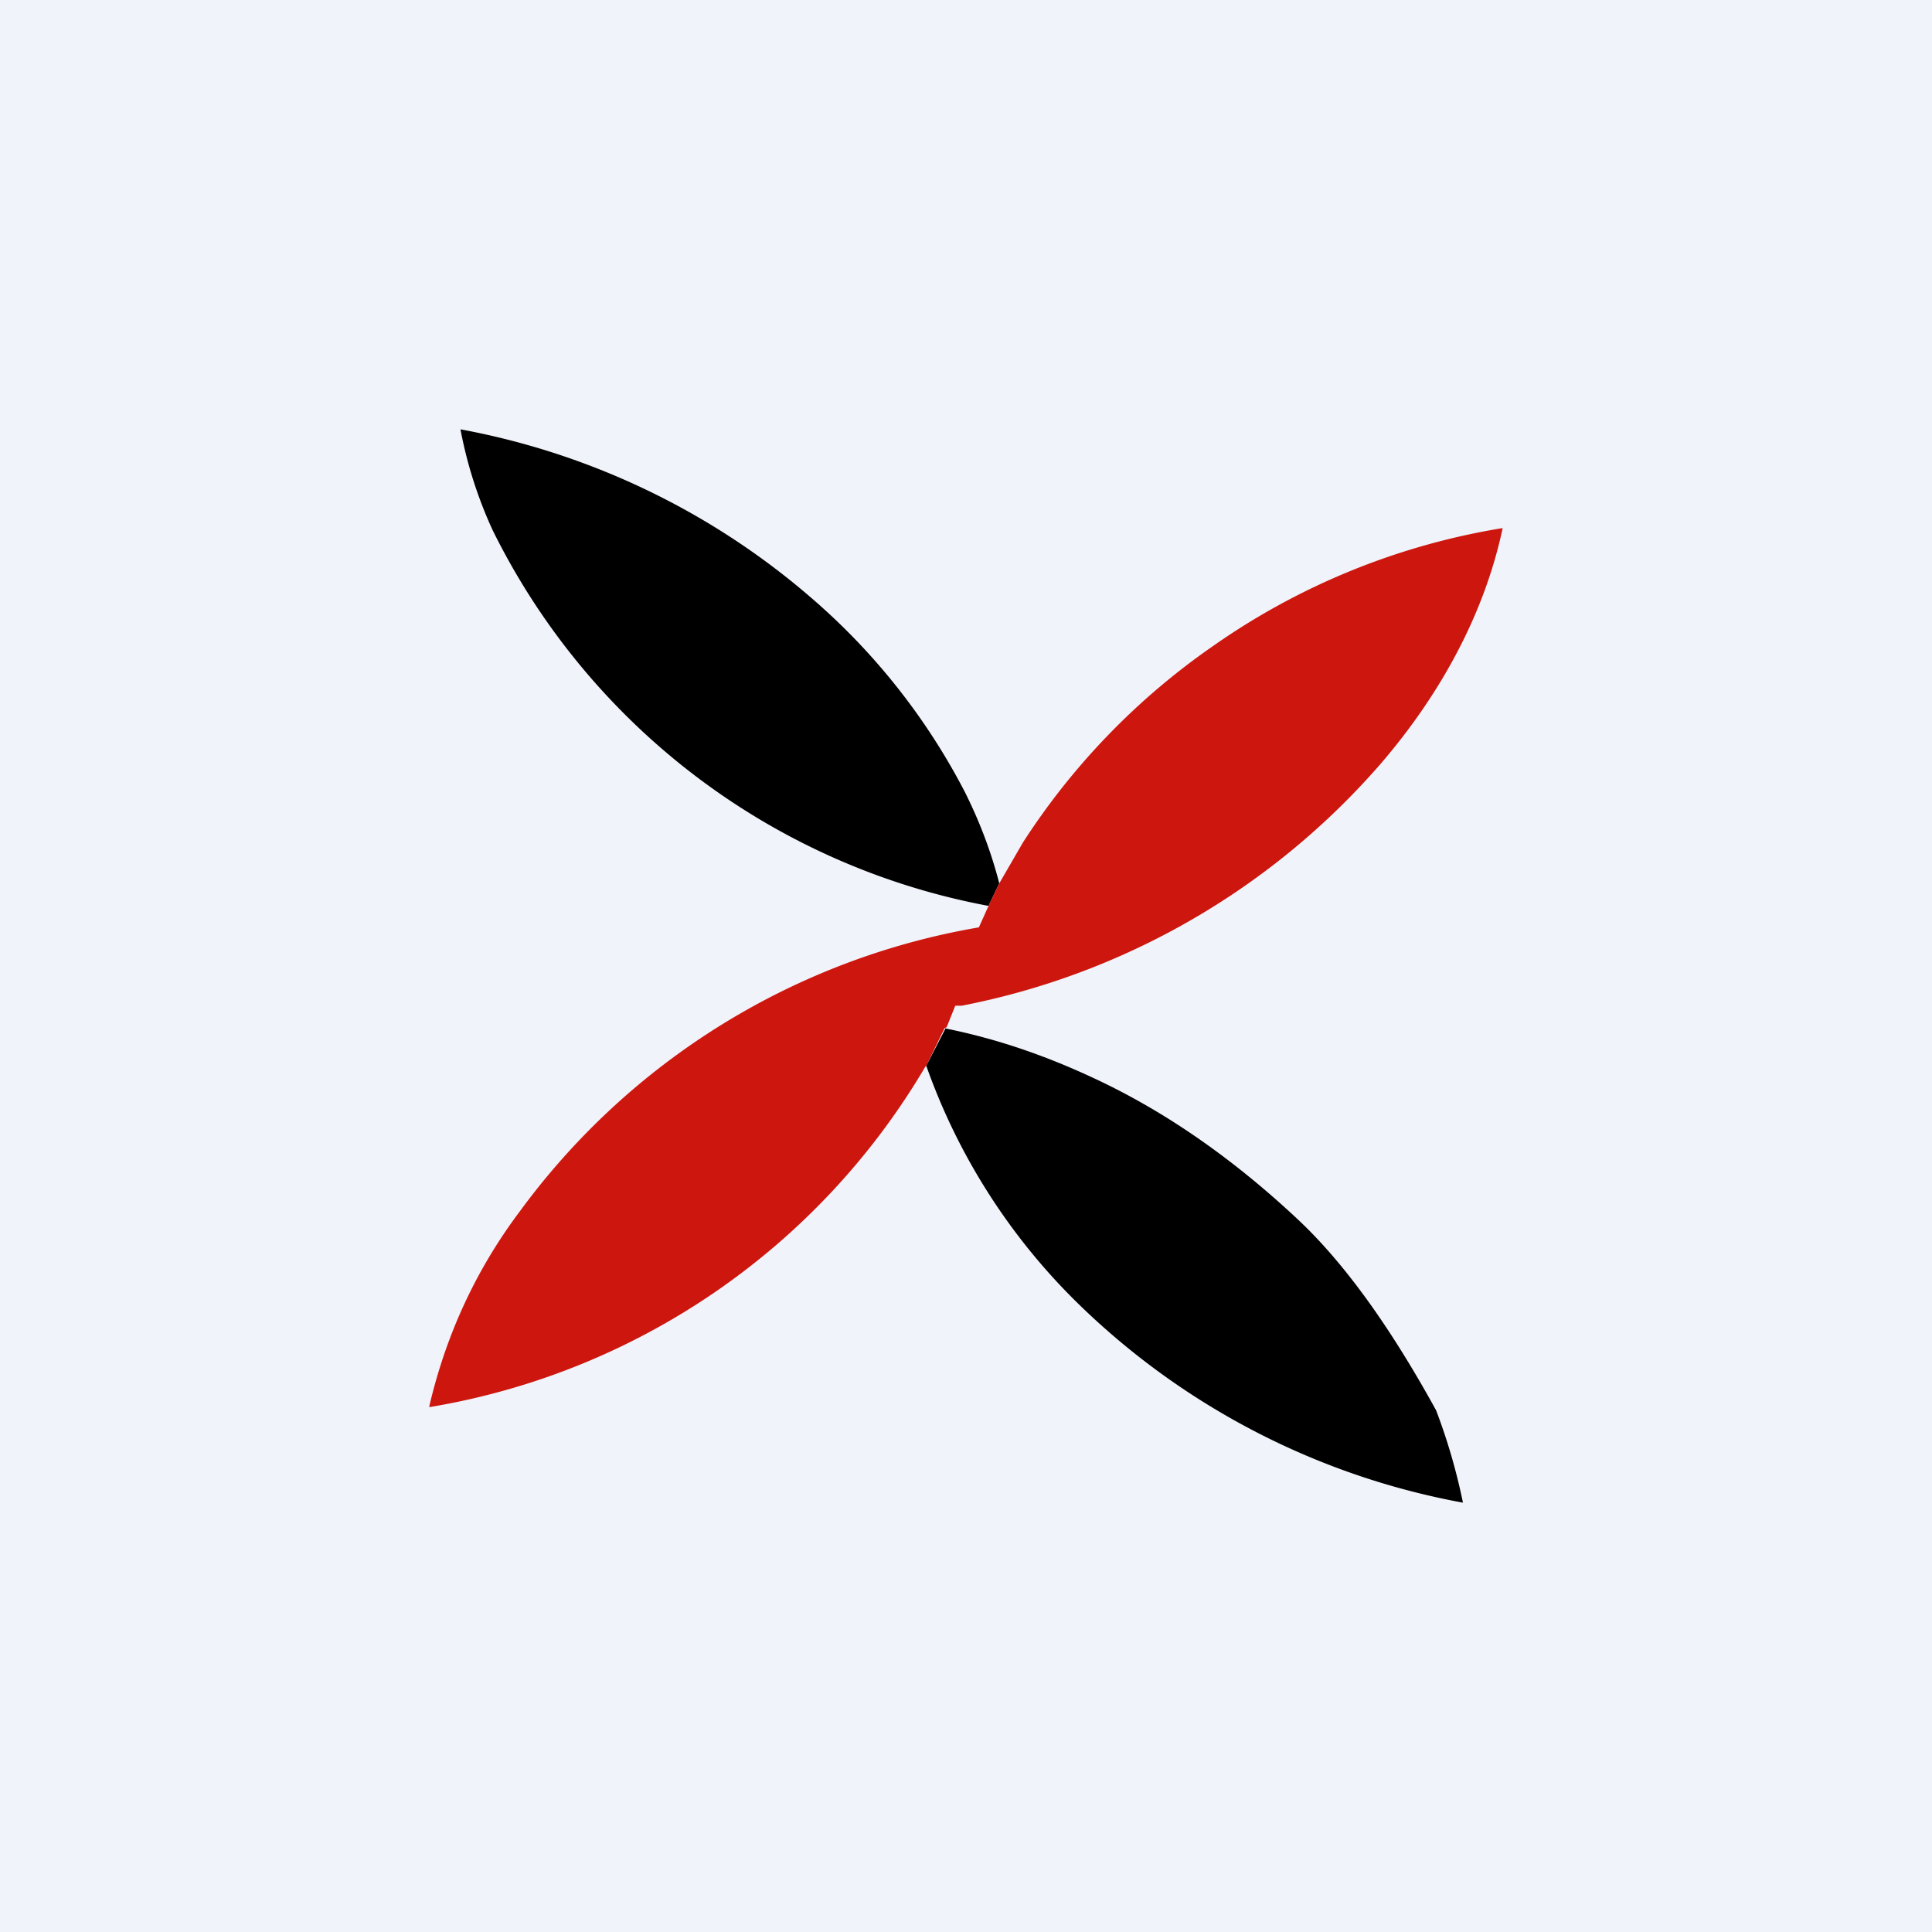 <!-- by TradingView --><svg width="18" height="18" viewBox="0 0 18 18" xmlns="http://www.w3.org/2000/svg"><path fill="#F0F3FA" d="M0 0h18v18H0z"/><path d="m9.31 8.23-.1.21a6.48 6.48 0 0 1-4.62-3.5 4.04 4.04 0 0 1-.3-.94 6.92 6.92 0 0 1 3.28 1.58 6.07 6.07 0 0 1 1.42 1.8c.13.26.24.54.32.85Z"/><path d="m8.8 9.58-.17.35-.01.01A6.62 6.62 0 0 1 4 13.11v-.01c.15-.64.42-1.25.84-1.81a6.7 6.7 0 0 1 4.28-2.65l.09-.2.1-.21.22-.38a6.53 6.53 0 0 1 1.77-1.83 6.52 6.52 0 0 1 2.7-1.1c-.17.8-.58 1.55-1.14 2.2a6.92 6.92 0 0 1-3.9 2.25H8.9l-.08.2Z" fill="#CD160E"/><path d="M8.8 9.58c.5.1.95.26 1.38.46.67.31 1.3.75 1.9 1.31.43.4.86.99 1.3 1.79a5.54 5.54 0 0 1 .25.86 6.92 6.92 0 0 1-3.56-1.83 5.8 5.8 0 0 1-1.44-2.24l.18-.35Z"/></svg>